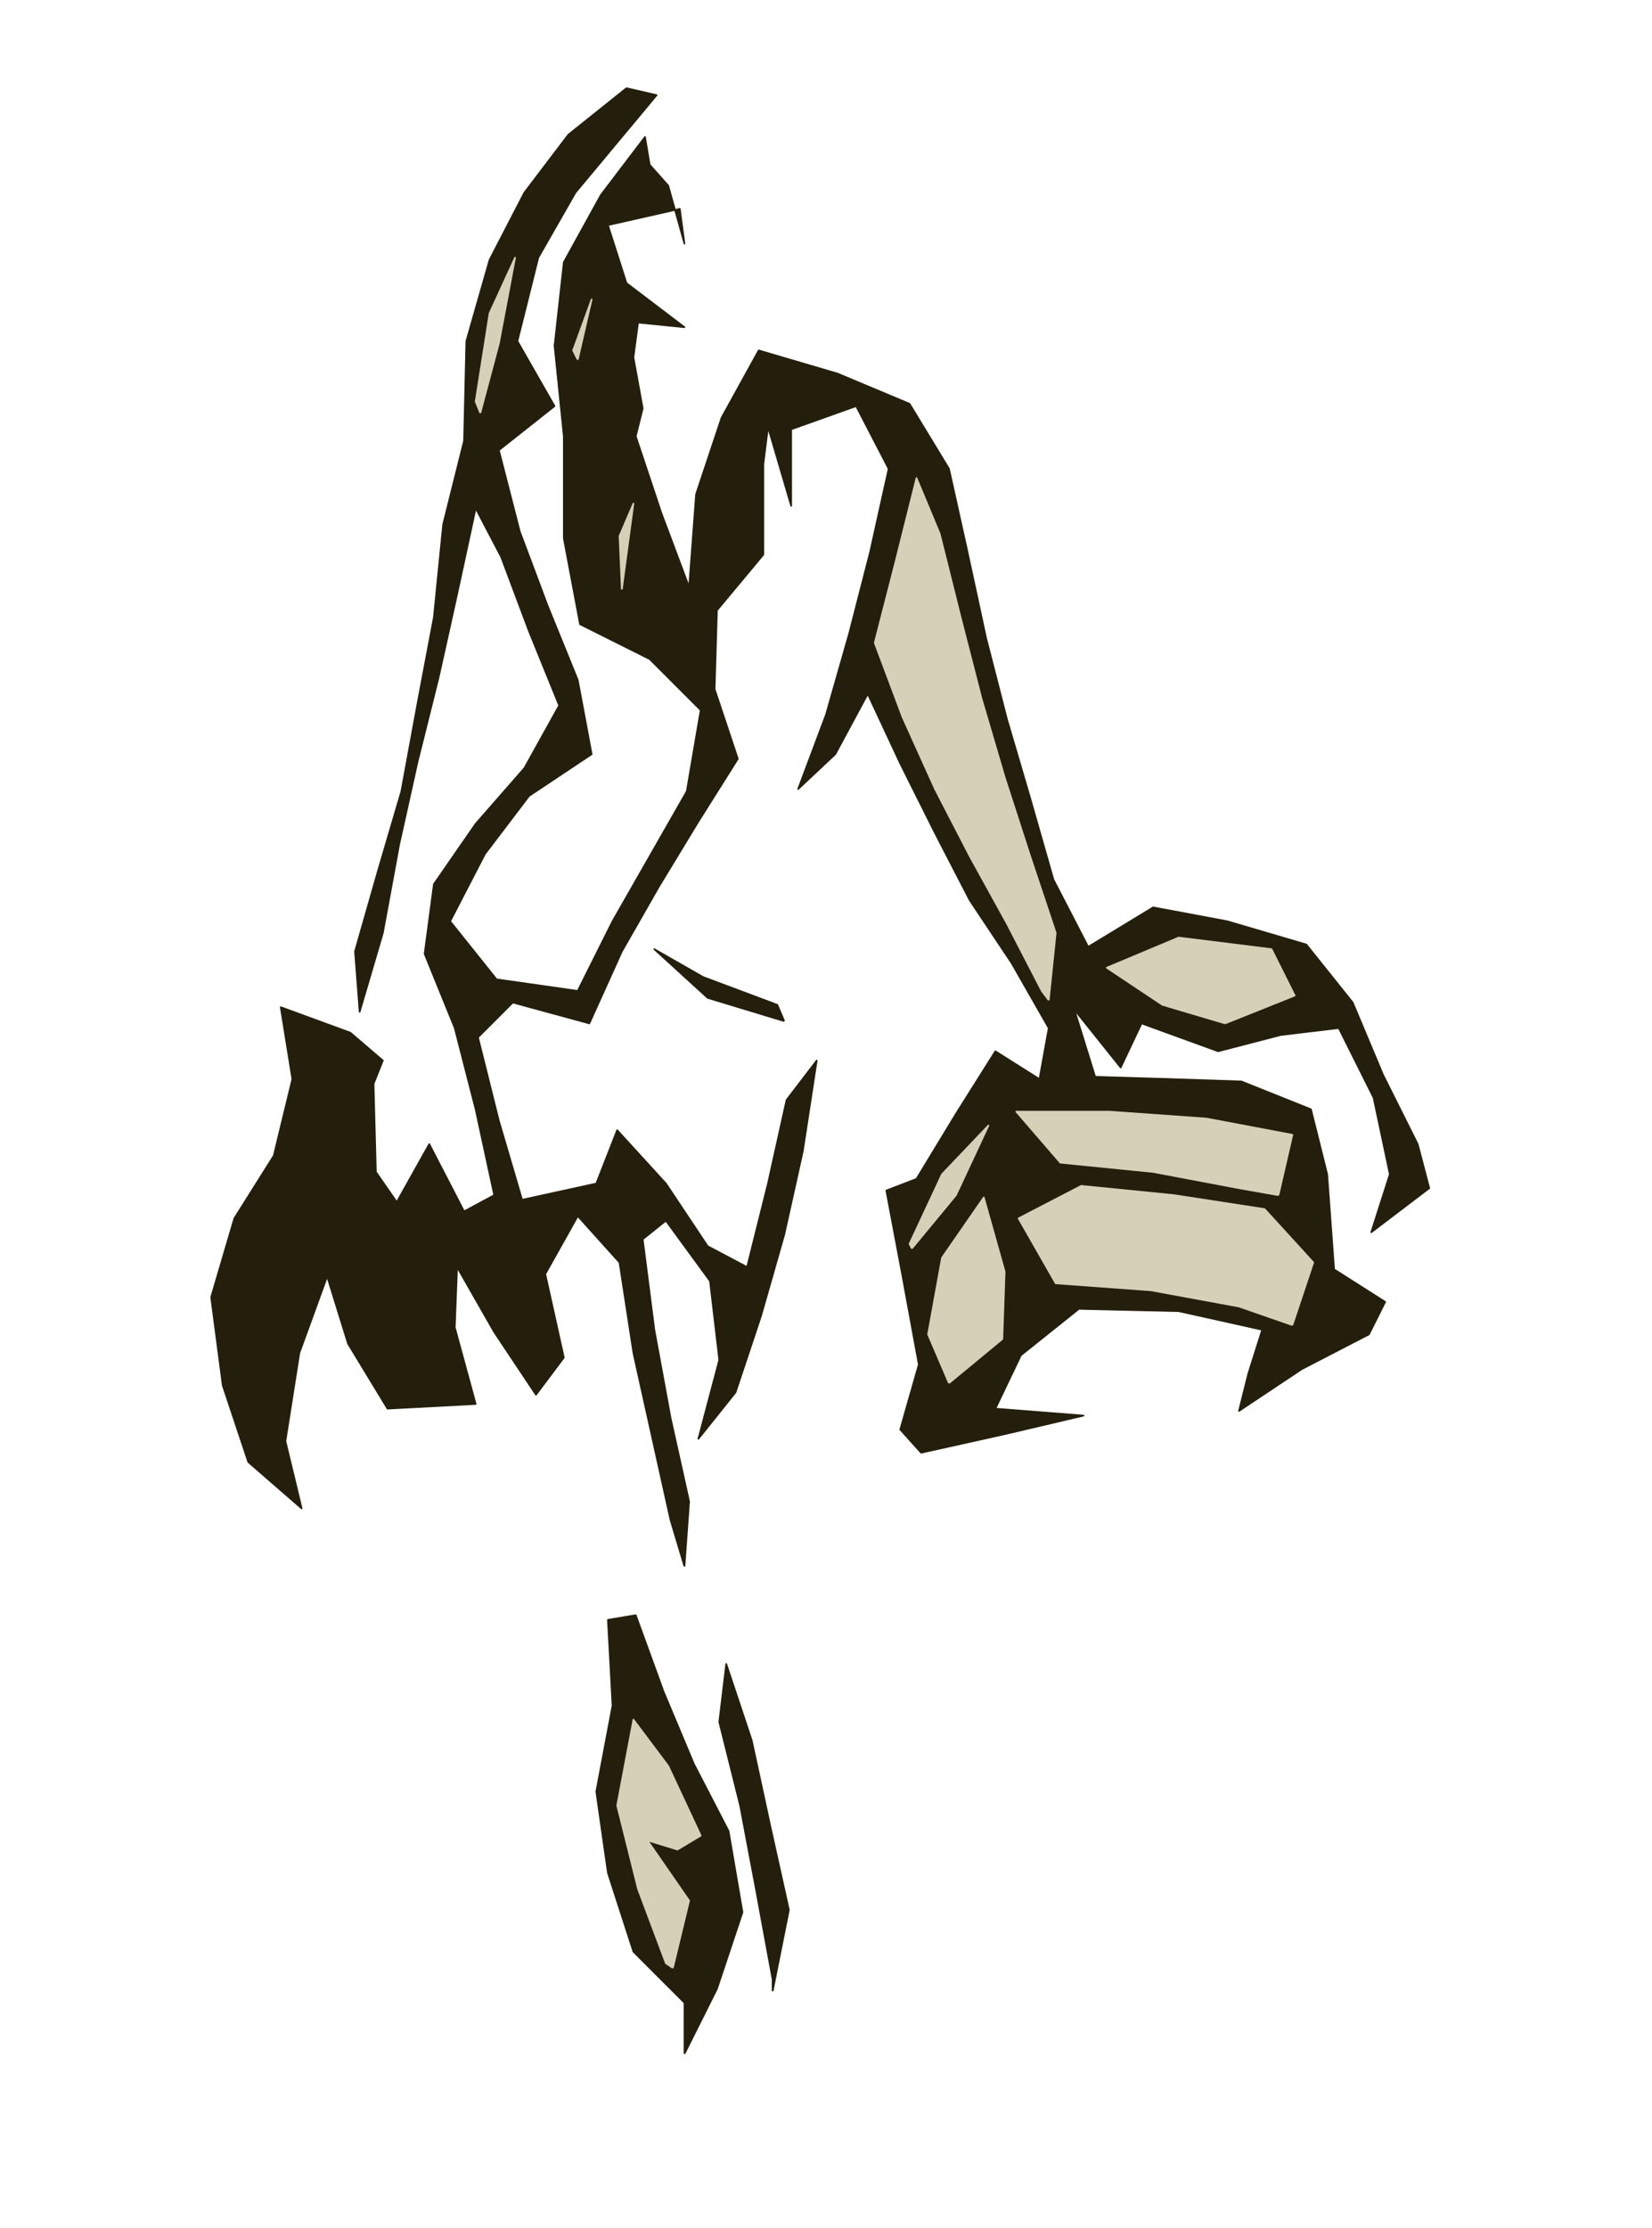 <svg xmlns="http://www.w3.org/2000/svg" viewBox="0 0 712 960"><g style="stroke-linejoin:round;stroke-width:.7"><g style="fill:#241e0c;stroke:#241e0c"><path d="m295 885l14-28 5.5-16.5 5.5-16.5-3-17.5-3-17.5-7.5-14.5-7.5-14.5-6.5-15.5-6.5-15.5-6-16.5-6-16.5-6 1-6 1 1 18.5 1 18.5-3.5 18.5-3.5 18.5 2.5 17.5 2.5 17.5 5.5 17 5.5 17 11 11 11 11v11 11"/><path d="m333 858l7-35-4-18-4-18-4-18.5-4-18.5-5.5-16.5-5.5-16.5-1.5 12.5-1.5 12.5 4.5 18 4.5 18 3.5 18.5 3.5 18.5 3.5 19 3.5 19v2.5 2.5"/></g><path d="m290 848l7-29-9-13-9-13 6.5 2 6.5 2 5-3 5-3-7-15-7-15-7.5-10-7.5-10-3.5 18.5-3.5 18.5 4.5 18 4.5 18 6 16 6 16 1.5 1 1.5 1" style="fill:#d5d1b9;stroke:#d5d1b9"/><path d="m295 675l2-28-4-18-4-18-3.5-19-3.5-19-2.5-19.5-2.5-19.5 5-4 5-4 9.5 13 9.5 13 2 17 2 17-4.5 17-4.5 17 8-10 8-10 5.5-16.5 5.5-16.5 5-17.5 5-17.5 4-18 4-18 3-19.5 3-19.5-6.5 8.5-6.5 8.5-4 18-4 18-4.5 18-4.5 18-8.5-4.5-8.5-4.5-9-13.5-9-13.5-10.5-11.5-10.5-11.5-4.5 11.5-4.5 11.5-16 3.5-16 3.5-5-17-5-17-4.5-18-4.5-18 7.5-7.5 7.5-7.5 16.5 4.5 16.5 4.5 7-15.5 7-15.5 8-14 8-14 8.5-14 8.5-14 8.5-13.5 8.5-13.5-5-15-5-15 .5-17 .5-17 10-12 10-12v-19.5-19.5l1-8 1-8 5 17 5 17v-16.5-16.5l14-5 14-5 7 13.5 7 13.5-4 18-4 18-4.5 17.5-4.5 17.5-5 17.5-5 17.5-6 16-6 16 8-7.5 8-7.5 7-13 7-13 7 15 7 15 7.5 15 7.5 15 7.5 14.5 7.5 14.5 9 13.5 9 13.5 8 14 8 14-2 11-2 11-9.5-6-9.5-6-8.5 13.5-8.5 13.5-8.5 14-8.5 14-6.5 2.5-6.5 2.5 3.5 18.5 3.5 18.5 3.5 19 3.5 19-4 14-4 14 4.5 5 4.5 5 18-4 18-4 17-4 17-4-19-1.5-19-1.5 5.5-11.5 5.5-11.5 12.5-10 12.5-10 21.5.5 21.5.5 18 4 18 4-3 9.5-3 9.5-2 8-2 8 13.5-9 13.5-9 14.5-7.5 14.5-7.5 3.5-7 3.5-7-11-7-11-7-1.5-20.5-1.5-20.5-3.5-14-3.5-14-15-6-15-6-15-.5-15-.5-16.5-.5-16.5-.5-4.5-14.5-4.5-14.5 10 12.5 10 12.5 4.5-9.5 4.5-9.5 16.5 6 16.5 6 13.5-3.5 13.5-3.5 12.5-1.5 12.5-1.5 7.5 15 7.5 15 3.5 16.5 3.5 16.5-4 12.5-4 12.5 12.5-9.5 12.5-9.5-2.5-9.5-2.5-9.5-7.5-15-7.5-15-6.5-15.5-6.5-15.5-10-12.5-10-12.5-17-5-17-5-16-3-16-3-14 8.5-14 8.5-7.5-14.5-7.5-14.5-5-17.5-5-17.5-5-17-5-17-4.5-17.5-4.5-17.5-4-18.5-4-18.5-4-18-4-18-8.5-14-8.5-14-15.5-6.5-15.5-6.5-17-5-17-5-8 14.5-8 14.5-5.5 16.5-5.5 16.5-1.5 20-1.5 20-6-16-6-16-5.5-16.5-5.5-16.5 1.5-6 1.5-6-2-11-2-11 1-7.5 1-7.5 10 1 10 1-12.5-9.5-12.5-9.5-4-12.5-4-12.5 15.5-3.5 15.5-3.5 1 7.5 1 7.5-3.5-12.5-3.5-12.5-4-4.5-4-4.5-1-6-1-6-9.5 12.5-9.5 12.5-8 14.5-8 14.5-2 18-2 18 2 19.5 2 19.5v22 22l3.5 18.5 3.5 18.5 15 7.5 15 7.5 11 11 11 11-3 17.5-3 17.5-8 14-8 14-8 14-8 14-7.5 15-7.5 15-17.5-2.5-17.5-2.5-10-12.5-10-12.5 7.5-14.5 7.5-14.5 9.5-12.5 9.5-12.5 13.5-9 13.5-9-3-16-3-16-6.5-16-6.5-16-6-16-6-16-4.5-17.5-4.5-17.5 12-9.5 12-9.5-8-14-8-14 4.5-18 4.5-18 8-14 8-14 10-12 10-12 7.5-9 7.5-9-6.5-1.5-6.5-1.5-12.5 10-12.5 10-9.5 12.5-9.5 12.5-7.5 14.5-7.5 14.5-5 17.5-5 17.5-.5 21.5-.5 21.5-4.5 18-4.5 18-2 20-2 20-3.5 18.5-3.5 18.5-3.5 19-3.5 19-5 17-5 17-5 17.5-5 17.5 1 13 1 13 5-17 5-17 3.5-19 3.5-19 4-18 4-18 4.5-18 4.5-18 4-18 4-18 4-18.5 4-18.5 5.5 10.5 5.5 10.5 6 16 6 16 6.5 16 6.5 16-7.5 13.5-7.5 13.5-10.5 12-10.5 12-9 13-9 13-2 15-2 15 6.5 16 6.5 16 4.5 17.5 4.5 17.5 4 18.5 4 18.5-6.5 3.5-6.5 3.5-7.5-14.5-7.5-14.5-7 12.5-7 12.5-4.5-6.5-4.5-6.5-.5-19-.5-19 2-5 2-5-7-6-7-6-15-5.5-15-5.5 2.5 15.5 2.5 15.5-4 16.5-4 16.5-8.5 13.5-8.5 13.5-5 17-5 17 2.5 19 2.5 19 5.5 16.5 5.5 16.5 11.5 10 11.5 10-3.5-14.5-3.5-14.5 3-19 3-19 6-16.5 6-16.5 4.5 14.5 4.5 14.5 8.5 14 8.5 14 19-1 19-1-4.5-16.5-4.5-16.5.5-13 .5-13 8 14 8 14 9 13.5 9 13.5 6-8 6-8-4-18-4-18 7-12.5 7-12.5 9 10 9 10 3 19.5 3 19.5 4 18 4 18 4 18 4 18 3 10 3 10" style="fill:#241e0c;stroke:#241e0c"/><g style="fill:#d5d1b9;stroke:#d5d1b9"><path d="m409 596l23-19 .5-14.5.5-14.5-4.5-16-4.5-16-9 13-9 13-3 16.5-3 16.5 4.5 10.5 4.5 10.5"/><path d="m557 571l9-27-10.5-11.5-10.5-11.5-19.5-3-19.5-3-20-2-20-2-13.5 7-13.5 7 8 14 8 14 20.5 1.5 20.5 1.5 19 3.5 19 3.5 11.5 4 11.5 4"/><path d="m393 538l19-23 7-15 7-15-10 10.5-10 10.5-7 15-7 15 .5 1 .5 1"/><path d="m551 515l6-26-18.5-3.5-18.5-3.5-21-1.5-21-1.5h-20-20l9.5 11 9.5 11 20 2 20 2 18.5 3.5 18.5 3.5 8.5 1.5 8.5 1.5"/><path d="m528 441l30-12-5-10-5-10-20-2.5-20-2.5-15.5 6.5-15.5 6.5 12 8 12 8 13.5 4 13.5 4"/></g><path d="m338 440l-3-7-16-6-16-6-10.5-6-10.5-6 11.5 10.5 11.5 10.5 16.5 5 16.5 5" style="fill:#241e0c;stroke:#241e0c"/><g style="fill:#d5d1b9;stroke:#d5d1b9"><path d="m452 431l3-29-5.5-16.5-5.5-16.5-5.5-17-5.5-17-5-17-5-17-4.5-17.5-4.5-17.5-4.5-18-4.5-18-5-12-5-12-4.5 18-4.5 18-4.5 17.5-4.5 17.5 6 16 6 16 7 15.5 7 15.5 7.5 14.5 7.5 14.5 8 14.5 8 14.5 7.5 14.5 7.5 14.5 1.5 2 1.5 2"/><path d="m268 254l5-37-3 7-3 7 .5 11.5.5 11.5"/><path d="m207 178l8-30 3.5-18.5 3.5-18.5-5.5 12-5.5 12-3 19-3 19 1 2.5 1 2.5"/><path d="m249 155l6-26-4 11-4 11 1 2 1 2"/></g></g></svg>